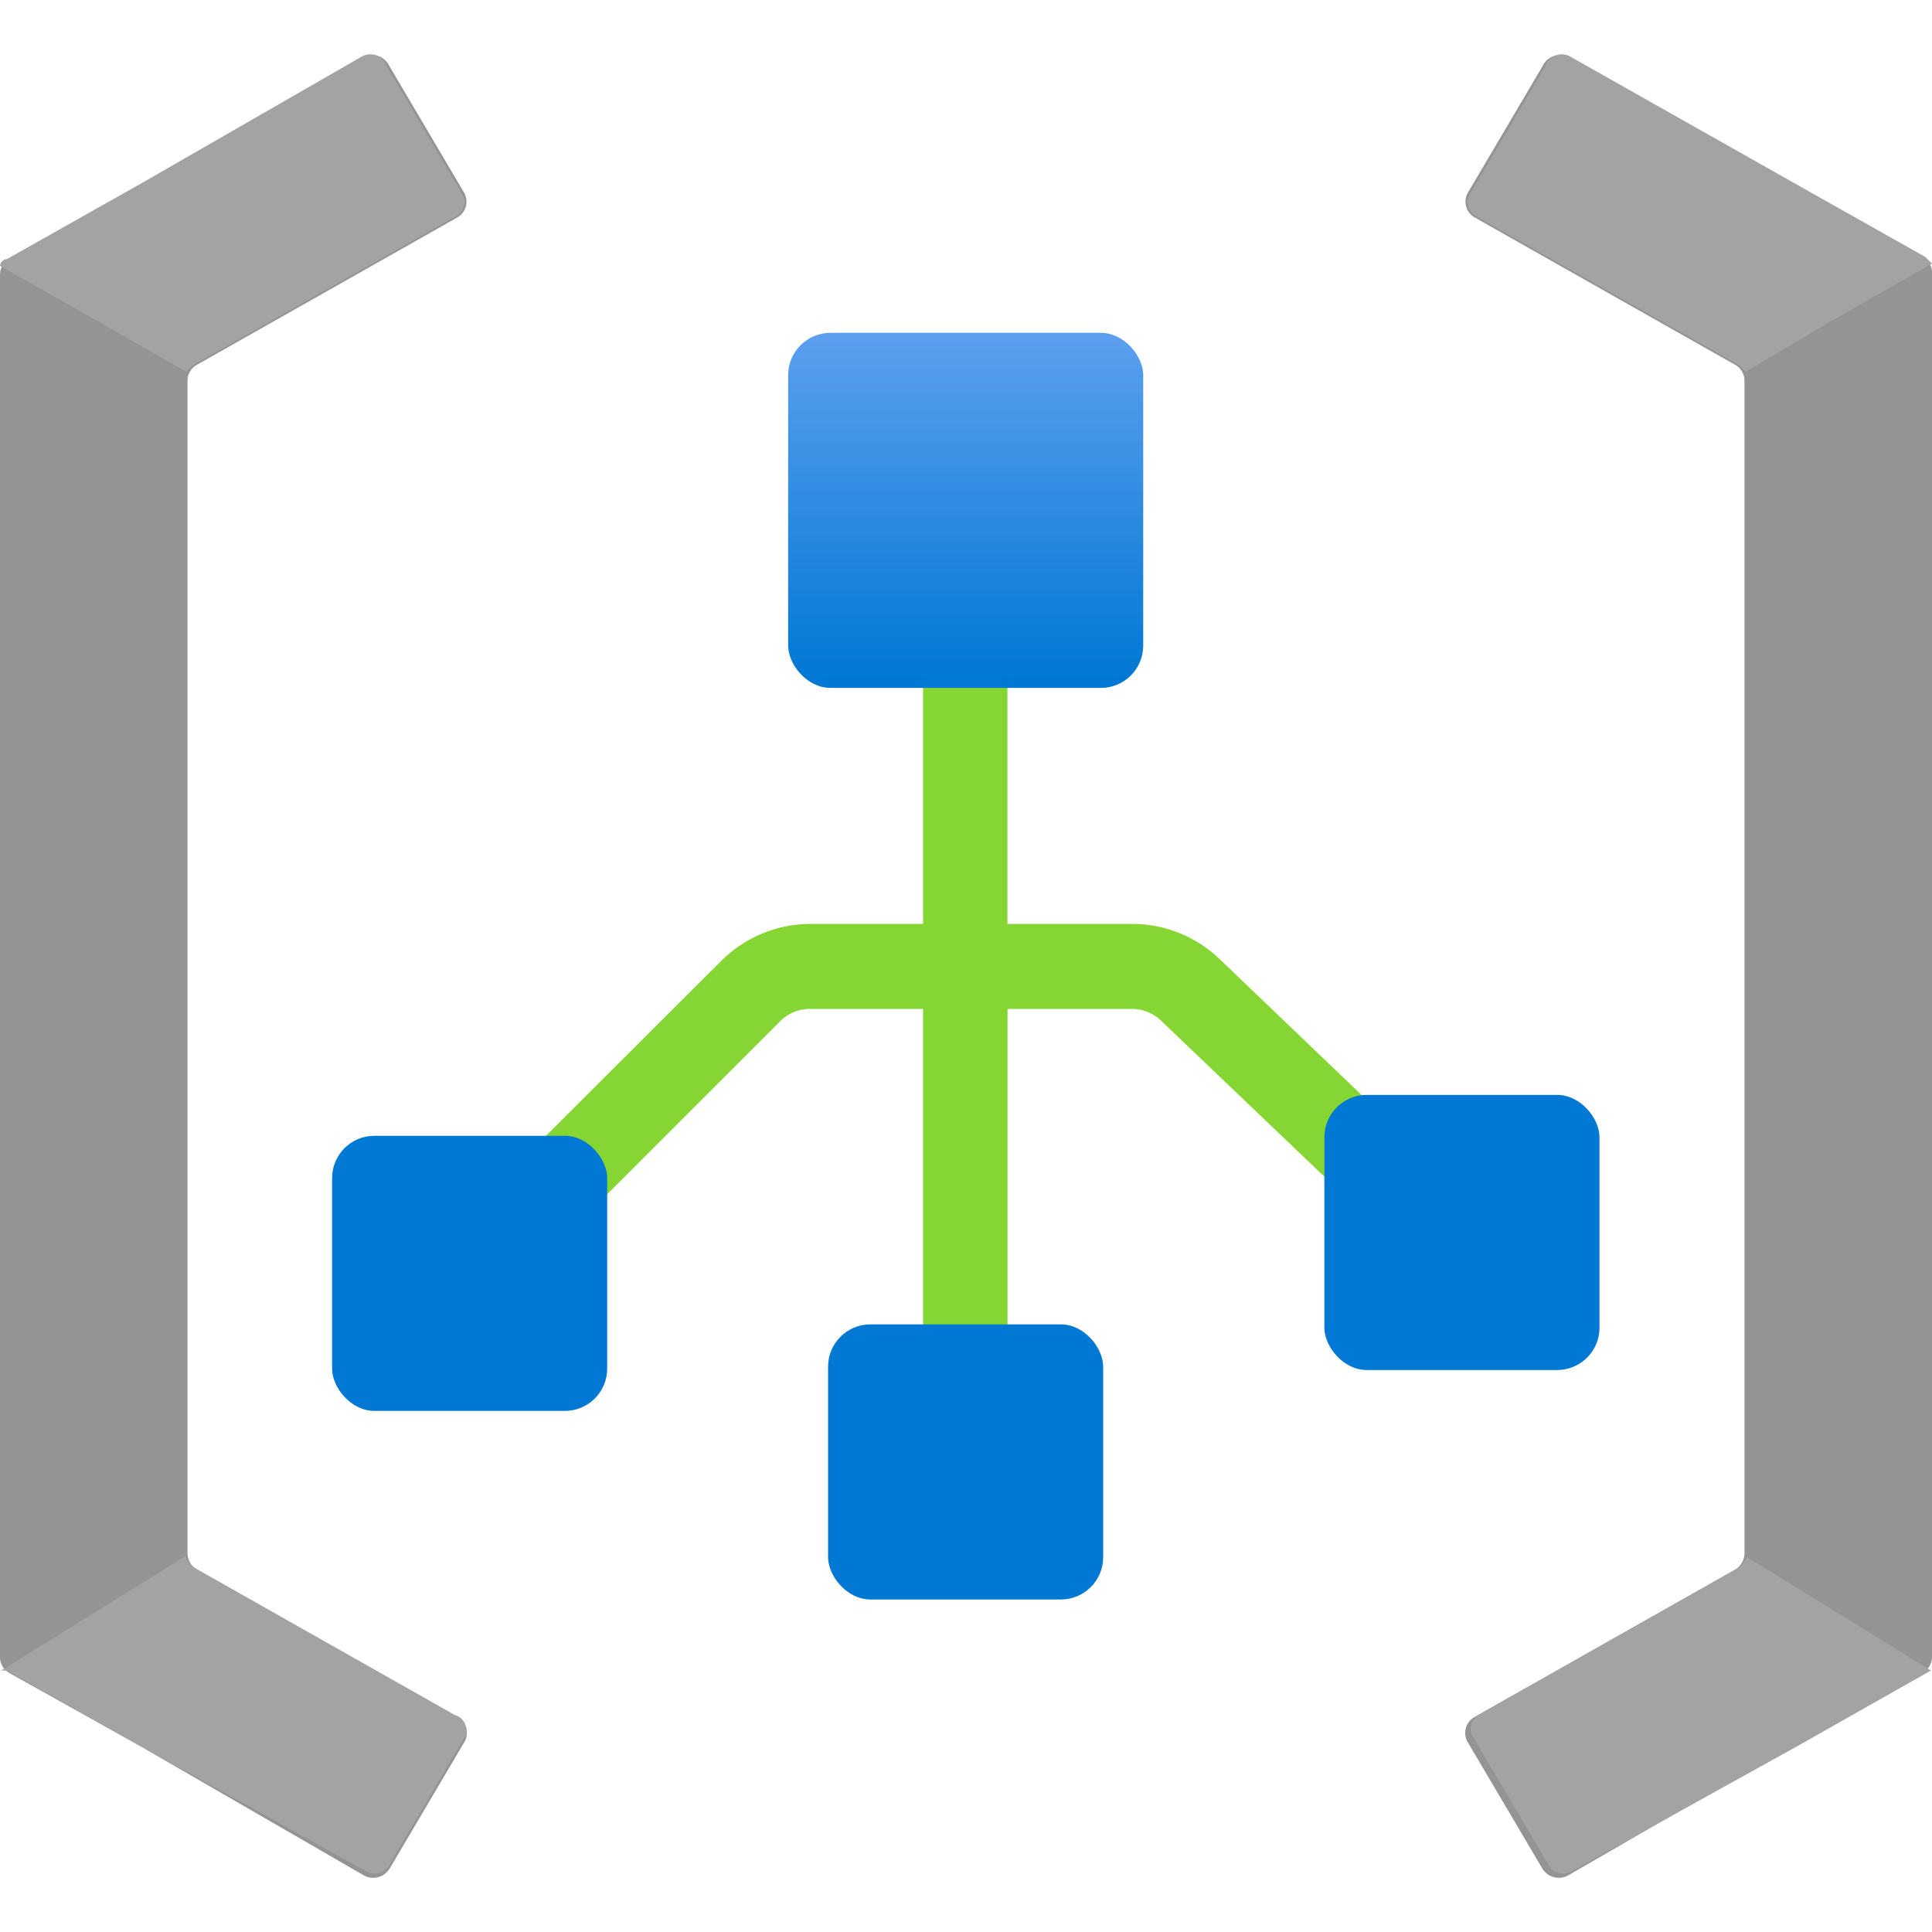 <svg xmlns="http://www.w3.org/2000/svg" width="18" height="18" viewBox="0 0 18 18">
  <defs>
    <linearGradient id="ab929c54-45d2-4d5d-b02f-89a889857fcb" x1="170.997" y1="716.471" x2="170.997" y2="713.163" gradientTransform="matrix(1, 0, 0, -1, -162, 719.516)" gradientUnits="userSpaceOnUse">
      <stop offset="0" stop-color="#5ea0ef"/>
      <stop offset="1" stop-color="#0078d4"/>
    </linearGradient>
    <linearGradient id="a6fd1185-5b28-4634-af7d-b9eeec44907d" x1="170.997" y1="707.177" x2="170.997" y2="704.614" gradientUnits="userSpaceOnUse">
      <stop offset="0" stop-color="#5ea0ef"/>
      <stop offset="1" stop-color="#0078d4"/>
    </linearGradient>/>
    <linearGradient id="b4ed568c-1c05-4ea1-9a05-afdd1ed6838d" x1="166.376" y1="708.934" x2="166.376" y2="706.371" gradientUnits="userSpaceOnUse">
      <stop offset="0" stop-color="#5ea0ef"/>
      <stop offset="1" stop-color="#0078d4"/>
    </linearGradient>/>
    <linearGradient id="f463fe6b-2a7f-4eb3-b098-d8c5f9e145a8" x1="175.621" y1="709.315" x2="175.621" y2="706.752" gradientUnits="userSpaceOnUse">
      <stop offset="0" stop-color="#5ea0ef"/>
      <stop offset="1" stop-color="#0078d4"/>
    </linearGradient>/>
  </defs>
  <g id="b4eeae4b-974a-4b05-91f2-57398e031526">
    <path d="M0,2.562a.168.168,0,0,1,.085-.148l1.27-.71L3.388.529l0,0a.181.181,0,0,1,.24.087l.7,1.186a.17.17,0,0,1-.064.222L1.832,3.4a.17.17,0,0,0-.085.148V14.474a.18.18,0,0,0,.085.148L4.267,16a.17.17,0,0,1,.064.222l-.7,1.186a.18.18,0,0,1-.244.063l-2.075-1.2L.085,15.586A.17.17,0,0,1,0,15.437Zm18-.021a.168.168,0,0,0-.085-.148l-1.27-.71L14.612.529l0,0a.181.181,0,0,0-.24.087l-.7,1.186a.17.17,0,0,0,.064.222L16.168,3.4a.17.17,0,0,1,.085.148V14.474a.18.18,0,0,1-.085.148L13.733,16a.17.17,0,0,0-.064.222l.7,1.186a.18.18,0,0,0,.244.063l2.075-1.2,1.228-.688A.17.17,0,0,0,18,15.437Z" fill="#949494"/>
    <path d="M.953,3.017,0,2.477a.068.068,0,0,1,.064-.063l1.26-.71L3.367.529A.187.187,0,0,1,3.4.514a.159.159,0,0,1,.2.1L4.3,1.8a.254.254,0,0,1,.016.028.149.149,0,0,1-.08.194L1.8,3.4l-.064.063Zm3.282,12.96L1.8,14.6a.236.236,0,0,1-.074-.1L.011,15.564H.064l1.217.689L3.4,17.428a.159.159,0,0,0,.22-.042l.013-.022.7-1.185a.149.149,0,0,0-.078-.195ZM17.047,3,18,2.456l-.064-.063-1.26-.71L14.633.529A.187.187,0,0,0,14.6.514a.159.159,0,0,0-.2.1L13.7,1.8a.254.254,0,0,0-.016.028.149.149,0,0,0,.08.194L16.2,3.4l.064.063ZM13.722,16.179l.7,1.185.012.022a.16.16,0,0,0,.221.042l2.118-1.175,1.217-.689h0l-1.715-1.058a.236.236,0,0,1-.074.1l-2.435,1.376A.149.149,0,0,0,13.722,16.179Z" fill="#a3a3a3"/>
    <path d="M11.363,8.936a1.174,1.174,0,0,0-.819-.328H9.386V5.186H8.6V8.608H7.555a1.179,1.179,0,0,0-.837.346l-2.48,2.475.559.558,2.479-2.48A.392.392,0,0,1,7.555,9.4H8.6v4.1h.787V9.4h1.158a.391.391,0,0,1,.273.11L13,11.594l.546-.569Z" fill="#86d633"/>
    <rect x="7.343" y="3.101" width="3.308" height="3.308" rx="0.394" fill="url(#ab929c54-45d2-4d5d-b02f-89a889857fcb)"/>
    <rect x="7.715" y="12.339" width="2.563" height="2.563" rx="0.394" fill="url(#a6fd1185-5b28-4634-af7d-b9eeec44907d)"/>
    <rect x="3.094" y="10.582" width="2.563" height="2.563" rx="0.394" fill="url(#b4ed568c-1c05-4ea1-9a05-afdd1ed6838d)"/>
    <rect x="12.339" y="10.201" width="2.563" height="2.563" rx="0.394" fill="url(#f463fe6b-2a7f-4eb3-b098-d8c5f9e145a8)"/>
  </g>
</svg>
